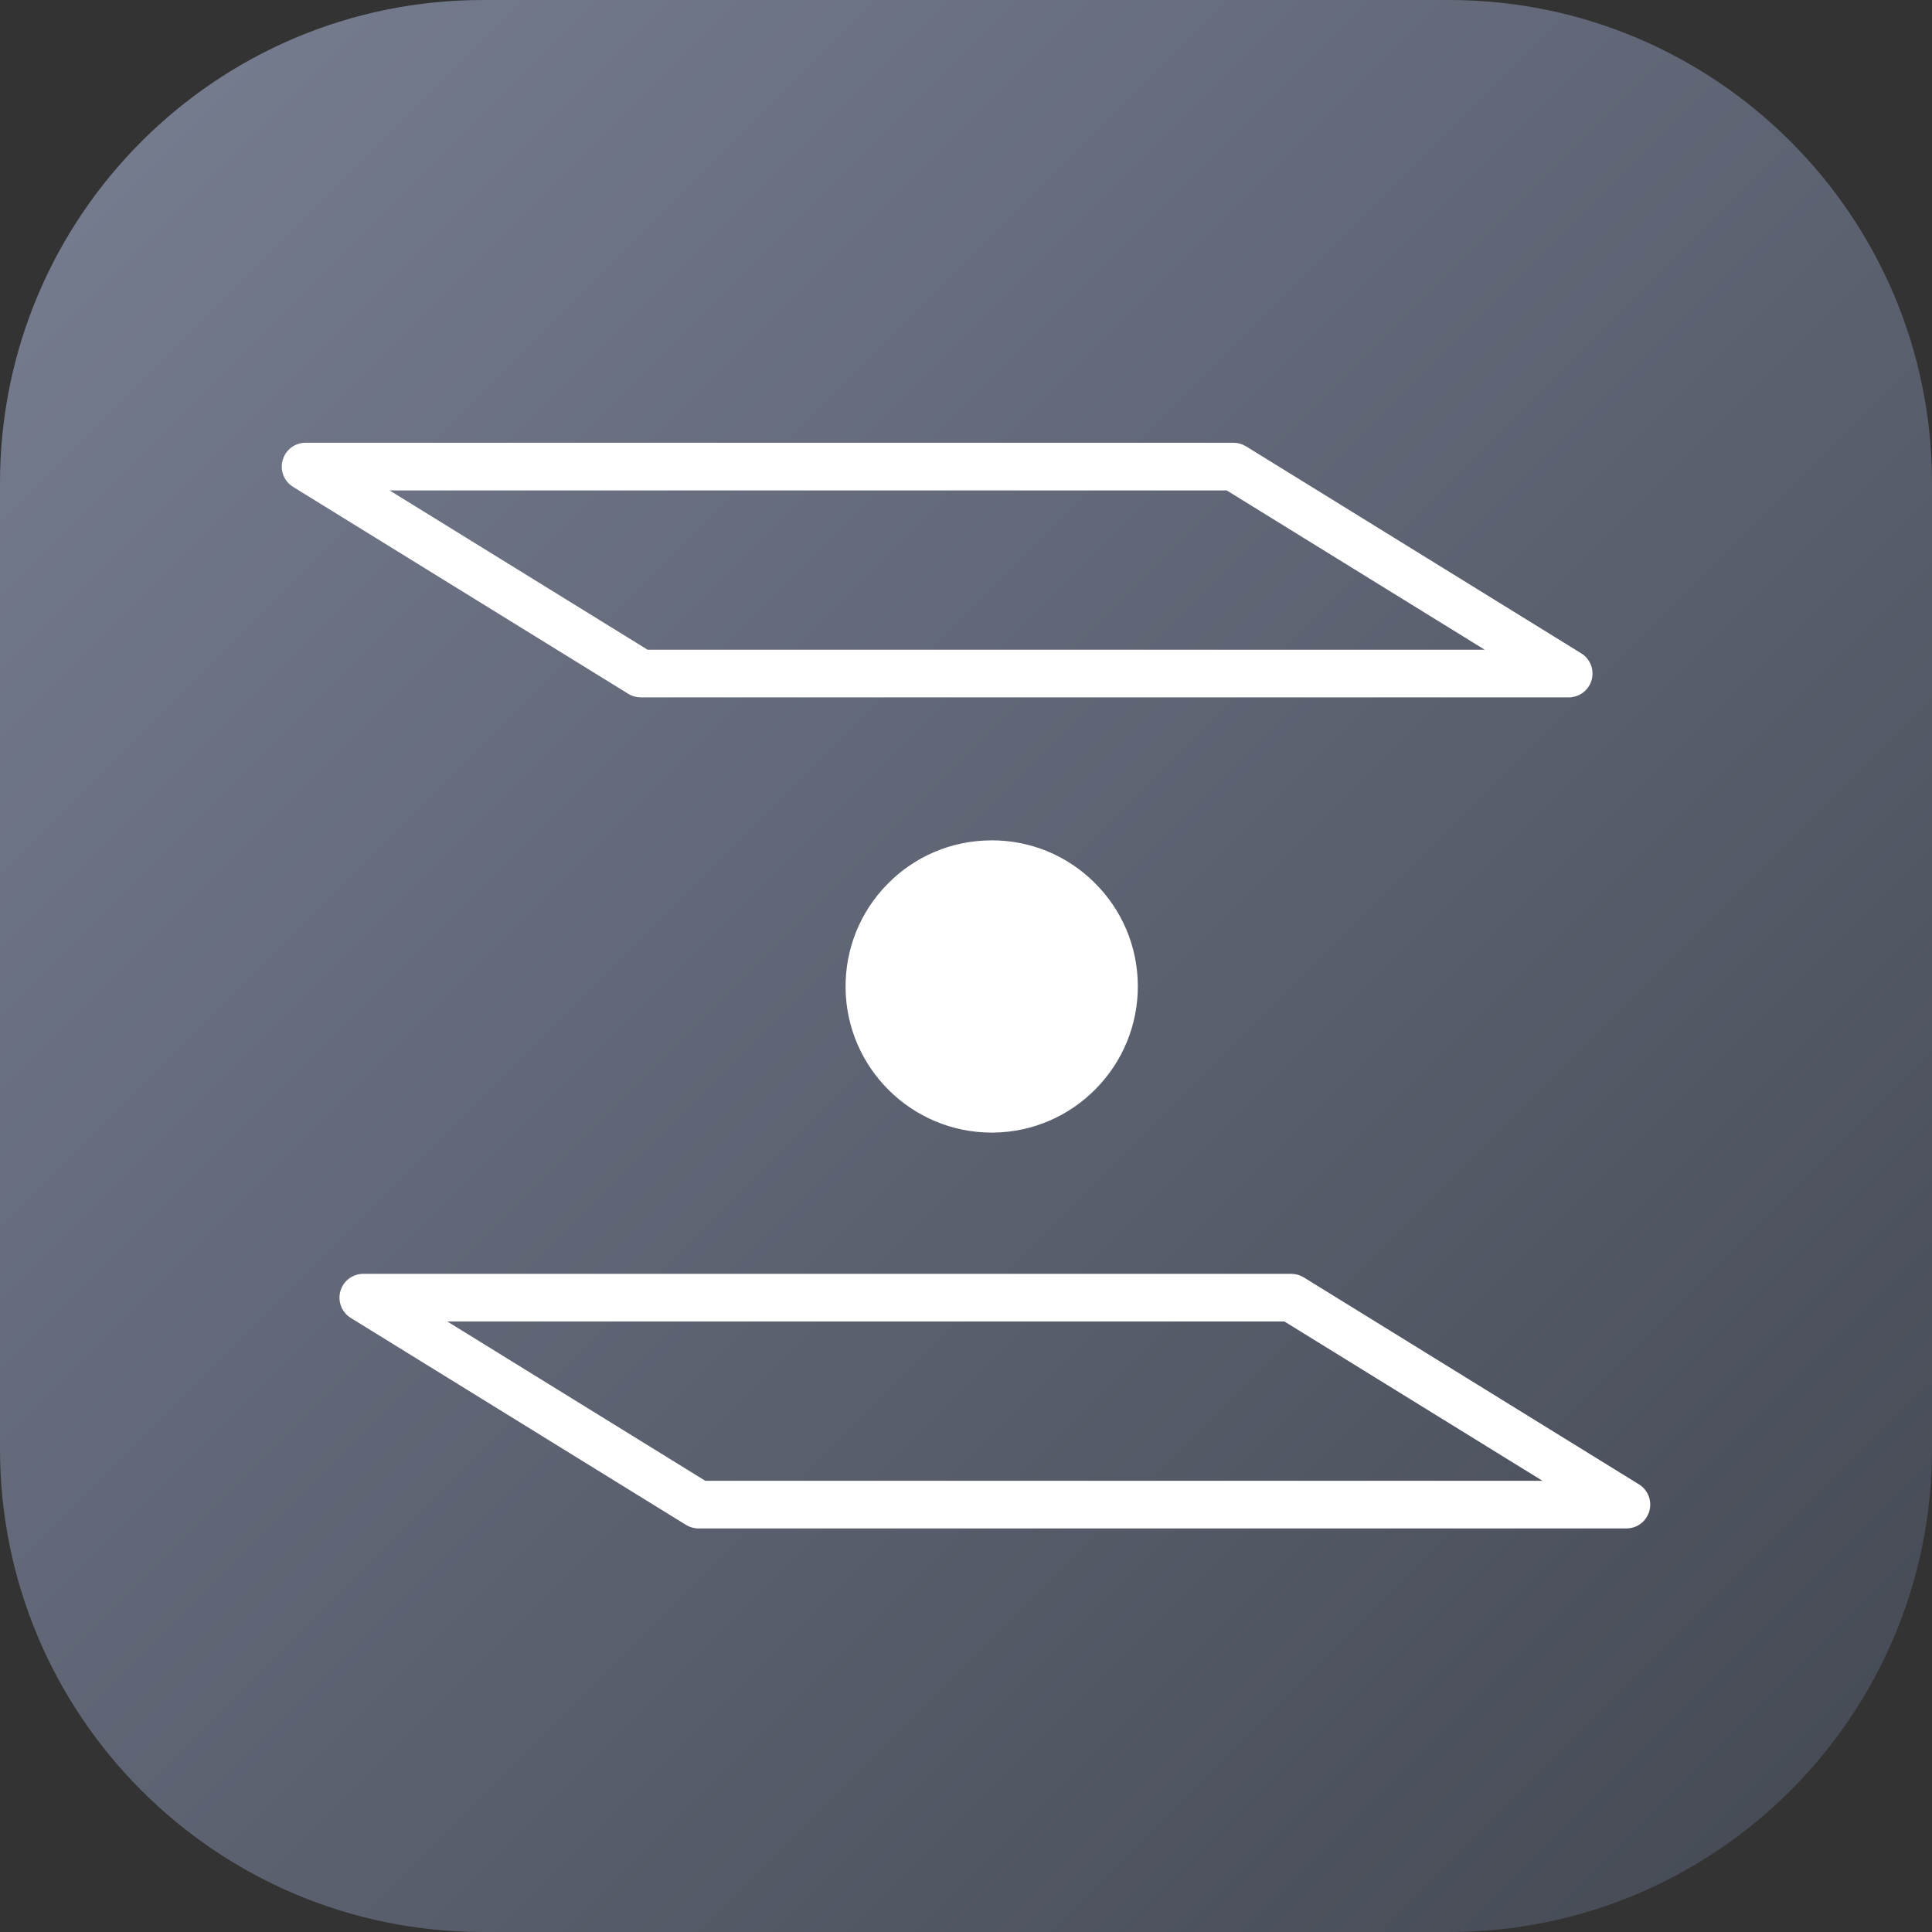 <svg width="48" height="48" viewBox="0 0 48 48" fill="none" xmlns="http://www.w3.org/2000/svg">
<rect x="0" y="0" width="48" height="48" fill="#333333" stroke="none"/>
<g clip-path="url(#clip0_4293_10635)">
<path d="M0 12C0 5.373 5.373 0 12 0H36C42.627 0 48 5.373 48 12V36C48 42.627 42.627 48 36 48H12C5.373 48 0 42.627 0 36V12Z" fill="url(#paint0_linear_4293_10635)"/>
<path fill-rule="evenodd" clip-rule="evenodd" d="M16.089 16.142H36.887L30.477 12.184H9.678L16.089 16.142ZM38.973 17.326H15.92C15.811 17.326 15.703 17.296 15.61 17.238L7.281 12.096C7.056 11.957 6.95 11.685 7.023 11.431C7.094 11.176 7.327 11 7.592 11H30.644C30.754 11 30.862 11.031 30.956 11.088L39.284 16.231C39.51 16.369 39.615 16.641 39.543 16.896C39.47 17.151 39.238 17.326 38.973 17.326ZM17.523 36.79H38.322L31.911 32.832H11.113L17.523 36.79ZM40.408 37.974H17.355C17.245 37.974 17.138 37.943 17.044 37.886L8.716 32.744C8.49 32.605 8.385 32.333 8.457 32.078C8.529 31.823 8.762 31.648 9.026 31.648H32.079C32.189 31.648 32.297 31.679 32.39 31.735L40.719 36.878C40.944 37.017 41.05 37.289 40.977 37.544C40.905 37.798 40.673 37.974 40.408 37.974ZM21.008 24.545C21.028 26.535 22.653 28.139 24.638 28.139C24.651 28.139 24.663 28.139 24.674 28.139C26.676 28.119 28.288 26.474 28.269 24.472C28.259 23.503 27.872 22.595 27.179 21.916C26.496 21.246 25.596 20.878 24.64 20.878C24.628 20.878 24.615 20.878 24.602 20.879C23.632 20.888 22.725 21.275 22.046 21.967C21.367 22.66 20.999 23.576 21.008 24.545Z" fill="white"/>
</g>
<defs>
<linearGradient id="paint0_linear_4293_10635" x1="48" y1="48" x2="-2.62577e-05" y2="2.62577e-05" gradientUnits="userSpaceOnUse">
<stop stop-color="#434852"/>
<stop offset="1" stop-color="#787F92"/>
</linearGradient>
<clipPath id="clip0_4293_10635">
<rect width="48" height="48" fill="white"/>
</clipPath>
</defs>
</svg>